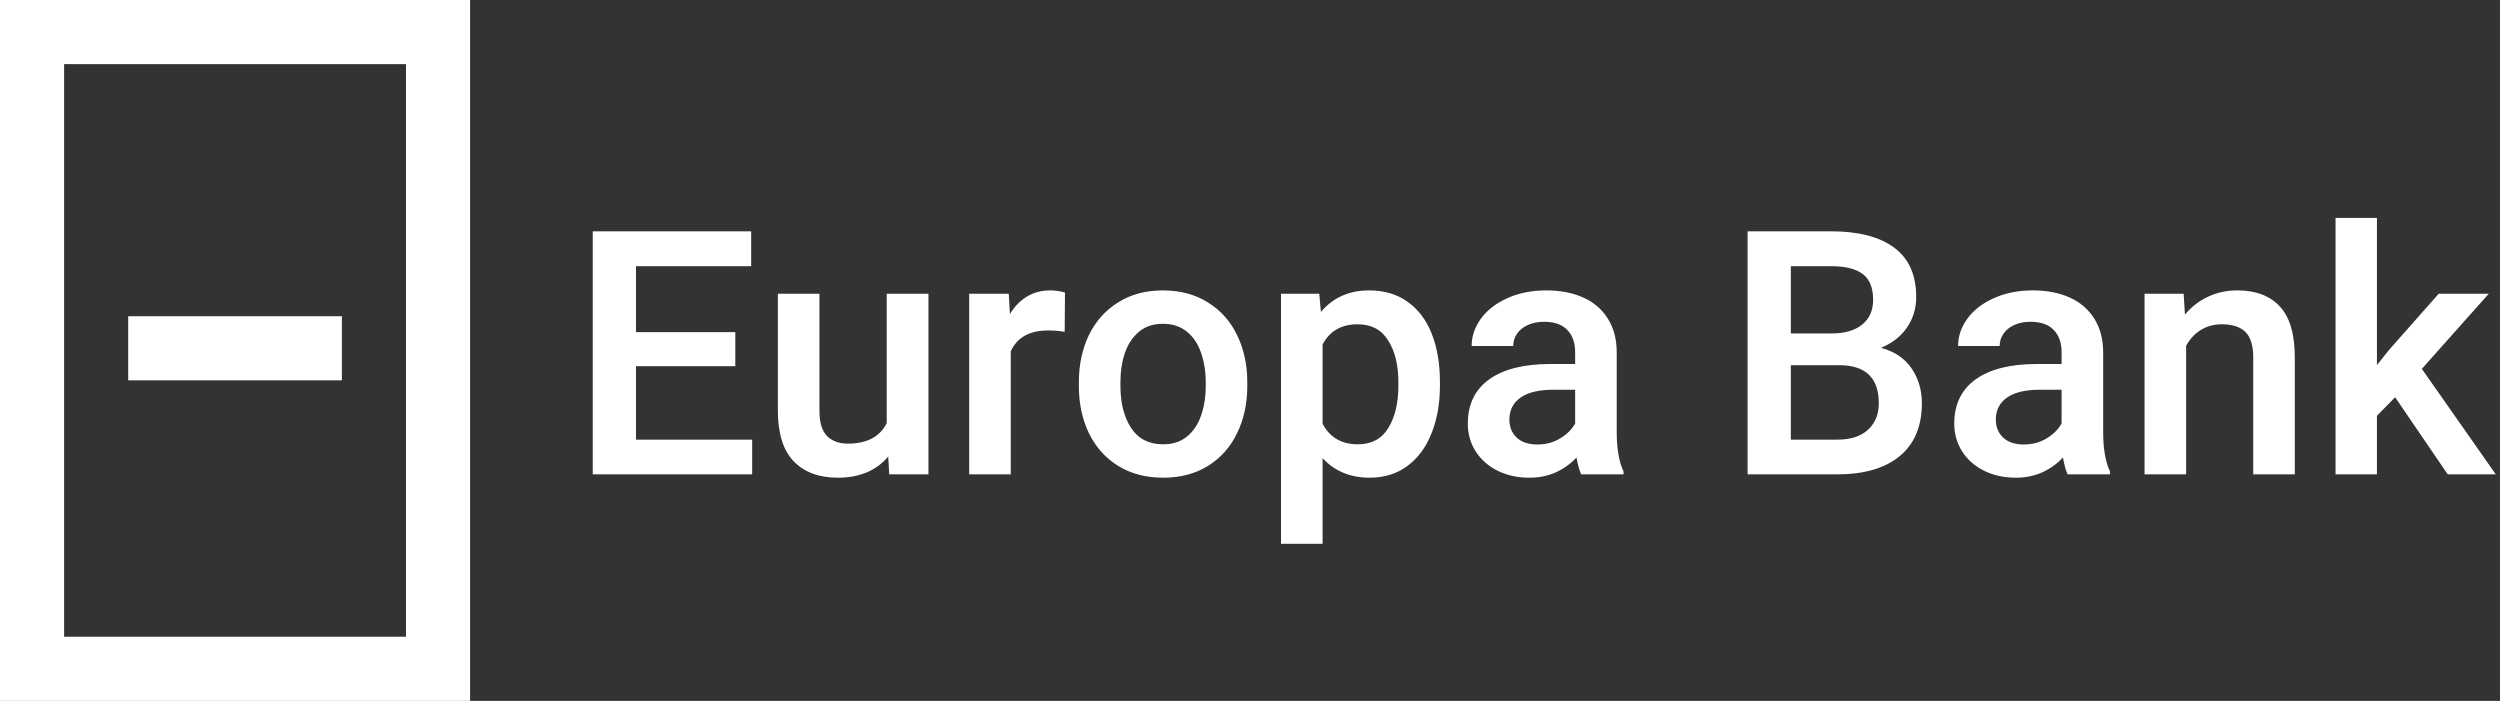 <svg width="585" height="164" viewBox="0 0 585 164" fill="none" xmlns="http://www.w3.org/2000/svg">
<rect x="0" y="0" width="585" height="164" fill="#333333" stroke="none"/>
<path d="M176.008 102.875V111H146.125H138.703V54.125H148.82H175.773V62.289H148.82V77.719H172.062V85.688H148.82V102.875H176.008ZM217.258 68.734V111H208.078L207.844 106.82C205.083 110.128 201.138 111.781 196.008 111.781C191.633 111.781 188.208 110.505 185.734 107.953C183.26 105.401 182.023 101.43 182.023 96.039V68.734H191.75V96.117C191.75 98.878 192.349 100.857 193.547 102.055C194.771 103.227 196.372 103.812 198.352 103.812C202.857 103.812 205.904 102.211 207.492 99.008V68.734H217.258ZM245.812 67.953C246.359 67.953 246.971 68.005 247.648 68.109C248.352 68.213 248.872 68.331 249.211 68.461L249.133 77.641C247.831 77.432 246.542 77.328 245.266 77.328C240.917 77.328 238 78.956 236.516 82.211V111H226.789V68.734H236.047L236.32 73.5C237.388 71.729 238.716 70.362 240.305 69.398C241.893 68.435 243.729 67.953 245.812 67.953ZM252.453 89.477C252.453 85.362 253.234 81.677 254.797 78.422C256.385 75.167 258.664 72.615 261.633 70.766C264.602 68.891 268.091 67.953 272.102 67.953C276.164 67.953 279.68 68.891 282.648 70.766C285.643 72.615 287.922 75.167 289.484 78.422C291.073 81.677 291.867 85.362 291.867 89.477V90.297C291.867 94.412 291.073 98.096 289.484 101.352C287.922 104.607 285.656 107.159 282.688 109.008C279.719 110.857 276.216 111.781 272.18 111.781C268.143 111.781 264.628 110.857 261.633 109.008C258.664 107.159 256.385 104.607 254.797 101.352C253.234 98.096 252.453 94.412 252.453 90.297V89.477ZM262.18 90.297C262.18 94.307 263.013 97.588 264.68 100.141C266.346 102.693 268.846 103.969 272.18 103.969C274.393 103.969 276.242 103.37 277.727 102.172C279.237 100.948 280.344 99.307 281.047 97.25C281.776 95.193 282.141 92.875 282.141 90.297V89.477C282.141 86.924 281.776 84.62 281.047 82.562C280.344 80.479 279.237 78.826 277.727 77.602C276.216 76.378 274.341 75.766 272.102 75.766C269.888 75.766 268.039 76.378 266.555 77.602C265.07 78.826 263.964 80.479 263.234 82.562C262.531 84.62 262.18 86.924 262.18 89.477V90.297ZM320.383 67.953C323.898 67.953 326.893 68.838 329.367 70.609C331.867 72.38 333.755 74.88 335.031 78.109C336.307 81.338 336.945 85.115 336.945 89.438V90.258C336.945 94.398 336.294 98.096 334.992 101.352C333.716 104.607 331.841 107.159 329.367 109.008C326.893 110.857 323.938 111.781 320.5 111.781C315.969 111.781 312.297 110.258 309.484 107.211V127.25H299.758V68.734H308.703L309.094 72.992C311.932 69.633 315.695 67.953 320.383 67.953ZM327.219 89.438C327.219 85.427 326.424 82.172 324.836 79.672C323.273 77.146 320.891 75.883 317.688 75.883C313.885 75.883 311.151 77.458 309.484 80.609V99.164C311.177 102.367 313.938 103.969 317.766 103.969C320.943 103.969 323.312 102.693 324.875 100.141C326.438 97.588 327.219 94.294 327.219 90.258V89.438ZM378.312 101.156C378.312 105.01 378.846 108.07 379.914 110.336V111H369.992C369.576 110.089 369.211 108.773 368.898 107.055C367.57 108.487 365.982 109.633 364.133 110.492C362.284 111.352 360.188 111.781 357.844 111.781C355.083 111.781 352.609 111.234 350.422 110.141C348.234 109.047 346.529 107.536 345.305 105.609C344.081 103.682 343.469 101.521 343.469 99.125C343.469 94.62 345.135 91.169 348.469 88.773C351.828 86.378 356.581 85.18 362.727 85.18H368.586V82.445C368.586 80.206 367.974 78.461 366.75 77.211C365.526 75.935 363.716 75.297 361.32 75.297C359.888 75.297 358.625 75.544 357.531 76.039C356.438 76.534 355.591 77.211 354.992 78.07C354.393 78.93 354.094 79.893 354.094 80.961H344.367C344.367 78.695 345.083 76.573 346.516 74.594C347.974 72.588 350.031 70.987 352.688 69.789C355.37 68.565 358.43 67.953 361.867 67.953C365.096 67.953 367.948 68.5 370.422 69.594C372.896 70.688 374.823 72.328 376.203 74.516C377.609 76.703 378.312 79.372 378.312 82.523V101.156ZM359.719 104.008C361.75 104.008 363.547 103.526 365.109 102.562C366.698 101.599 367.857 100.44 368.586 99.086V91.195H363.508C360.122 91.195 357.557 91.807 355.812 93.031C354.068 94.255 353.195 95.974 353.195 98.188C353.195 99.906 353.768 101.312 354.914 102.406C356.06 103.474 357.661 104.008 359.719 104.008ZM440.148 81.391C443.299 82.224 445.682 83.826 447.297 86.195C448.911 88.539 449.719 91.26 449.719 94.359C449.719 99.75 447.987 103.878 444.523 106.742C441.06 109.581 436.19 111 429.914 111H412.766H408.938V54.125H428.469C434.875 54.125 439.797 55.401 443.234 57.953C446.672 60.479 448.391 64.333 448.391 69.516C448.391 72.172 447.674 74.542 446.242 76.625C444.836 78.708 442.805 80.297 440.148 81.391ZM419.055 62.289V78.031H428.547C431.646 78.031 434.042 77.341 435.734 75.961C437.453 74.581 438.312 72.641 438.312 70.141C438.312 67.38 437.518 65.388 435.93 64.164C434.341 62.914 431.854 62.289 428.469 62.289H419.055ZM429.914 102.875C433.039 102.875 435.435 102.107 437.102 100.57C438.794 99.008 439.641 96.938 439.641 94.359C439.641 88.422 436.542 85.453 430.344 85.453H419.055V102.875H429.914ZM492.141 101.156C492.141 105.01 492.674 108.07 493.742 110.336V111H483.82C483.404 110.089 483.039 108.773 482.727 107.055C481.398 108.487 479.81 109.633 477.961 110.492C476.112 111.352 474.016 111.781 471.672 111.781C468.911 111.781 466.438 111.234 464.25 110.141C462.062 109.047 460.357 107.536 459.133 105.609C457.909 103.682 457.297 101.521 457.297 99.125C457.297 94.62 458.964 91.169 462.297 88.773C465.656 86.378 470.409 85.18 476.555 85.18H482.414V82.445C482.414 80.206 481.802 78.461 480.578 77.211C479.354 75.935 477.544 75.297 475.148 75.297C473.716 75.297 472.453 75.544 471.359 76.039C470.266 76.534 469.419 77.211 468.82 78.07C468.221 78.93 467.922 79.893 467.922 80.961H458.195C458.195 78.695 458.911 76.573 460.344 74.594C461.802 72.588 463.859 70.987 466.516 69.789C469.198 68.565 472.258 67.953 475.695 67.953C478.924 67.953 481.776 68.5 484.25 69.594C486.724 70.688 488.651 72.328 490.031 74.516C491.438 76.703 492.141 79.372 492.141 82.523V101.156ZM473.547 104.008C475.578 104.008 477.375 103.526 478.938 102.562C480.526 101.599 481.685 100.44 482.414 99.086V91.195H477.336C473.951 91.195 471.385 91.807 469.641 93.031C467.896 94.255 467.023 95.974 467.023 98.188C467.023 99.906 467.596 101.312 468.742 102.406C469.888 103.474 471.49 104.008 473.547 104.008ZM523.547 67.953C527.844 67.953 531.151 69.203 533.469 71.703C535.812 74.177 536.984 78.188 536.984 83.734V111H527.258V83.656C527.258 80.844 526.646 78.852 525.422 77.68C524.224 76.482 522.375 75.883 519.875 75.883C518.052 75.883 516.424 76.326 514.992 77.211C513.56 78.096 512.414 79.333 511.555 80.922V111H501.828V68.734H510.969L511.281 73.617C512.792 71.794 514.589 70.401 516.672 69.438C518.755 68.448 521.047 67.953 523.547 67.953ZM560.461 92.953L556.203 97.289V111H546.516V51H556.203V85.414L559.094 81.82L570.656 68.734H582.375L566.711 86.312L584.016 111H572.766L560.461 92.953Z" fill="white"/>
<path fill-rule="evenodd" clip-rule="evenodd" d="M110 0H0V164H110V0ZM95 15H15V149H95V15Z" fill="white"/>
<rect x="30" y="74" width="50" height="15" fill="white"/>
</svg>
